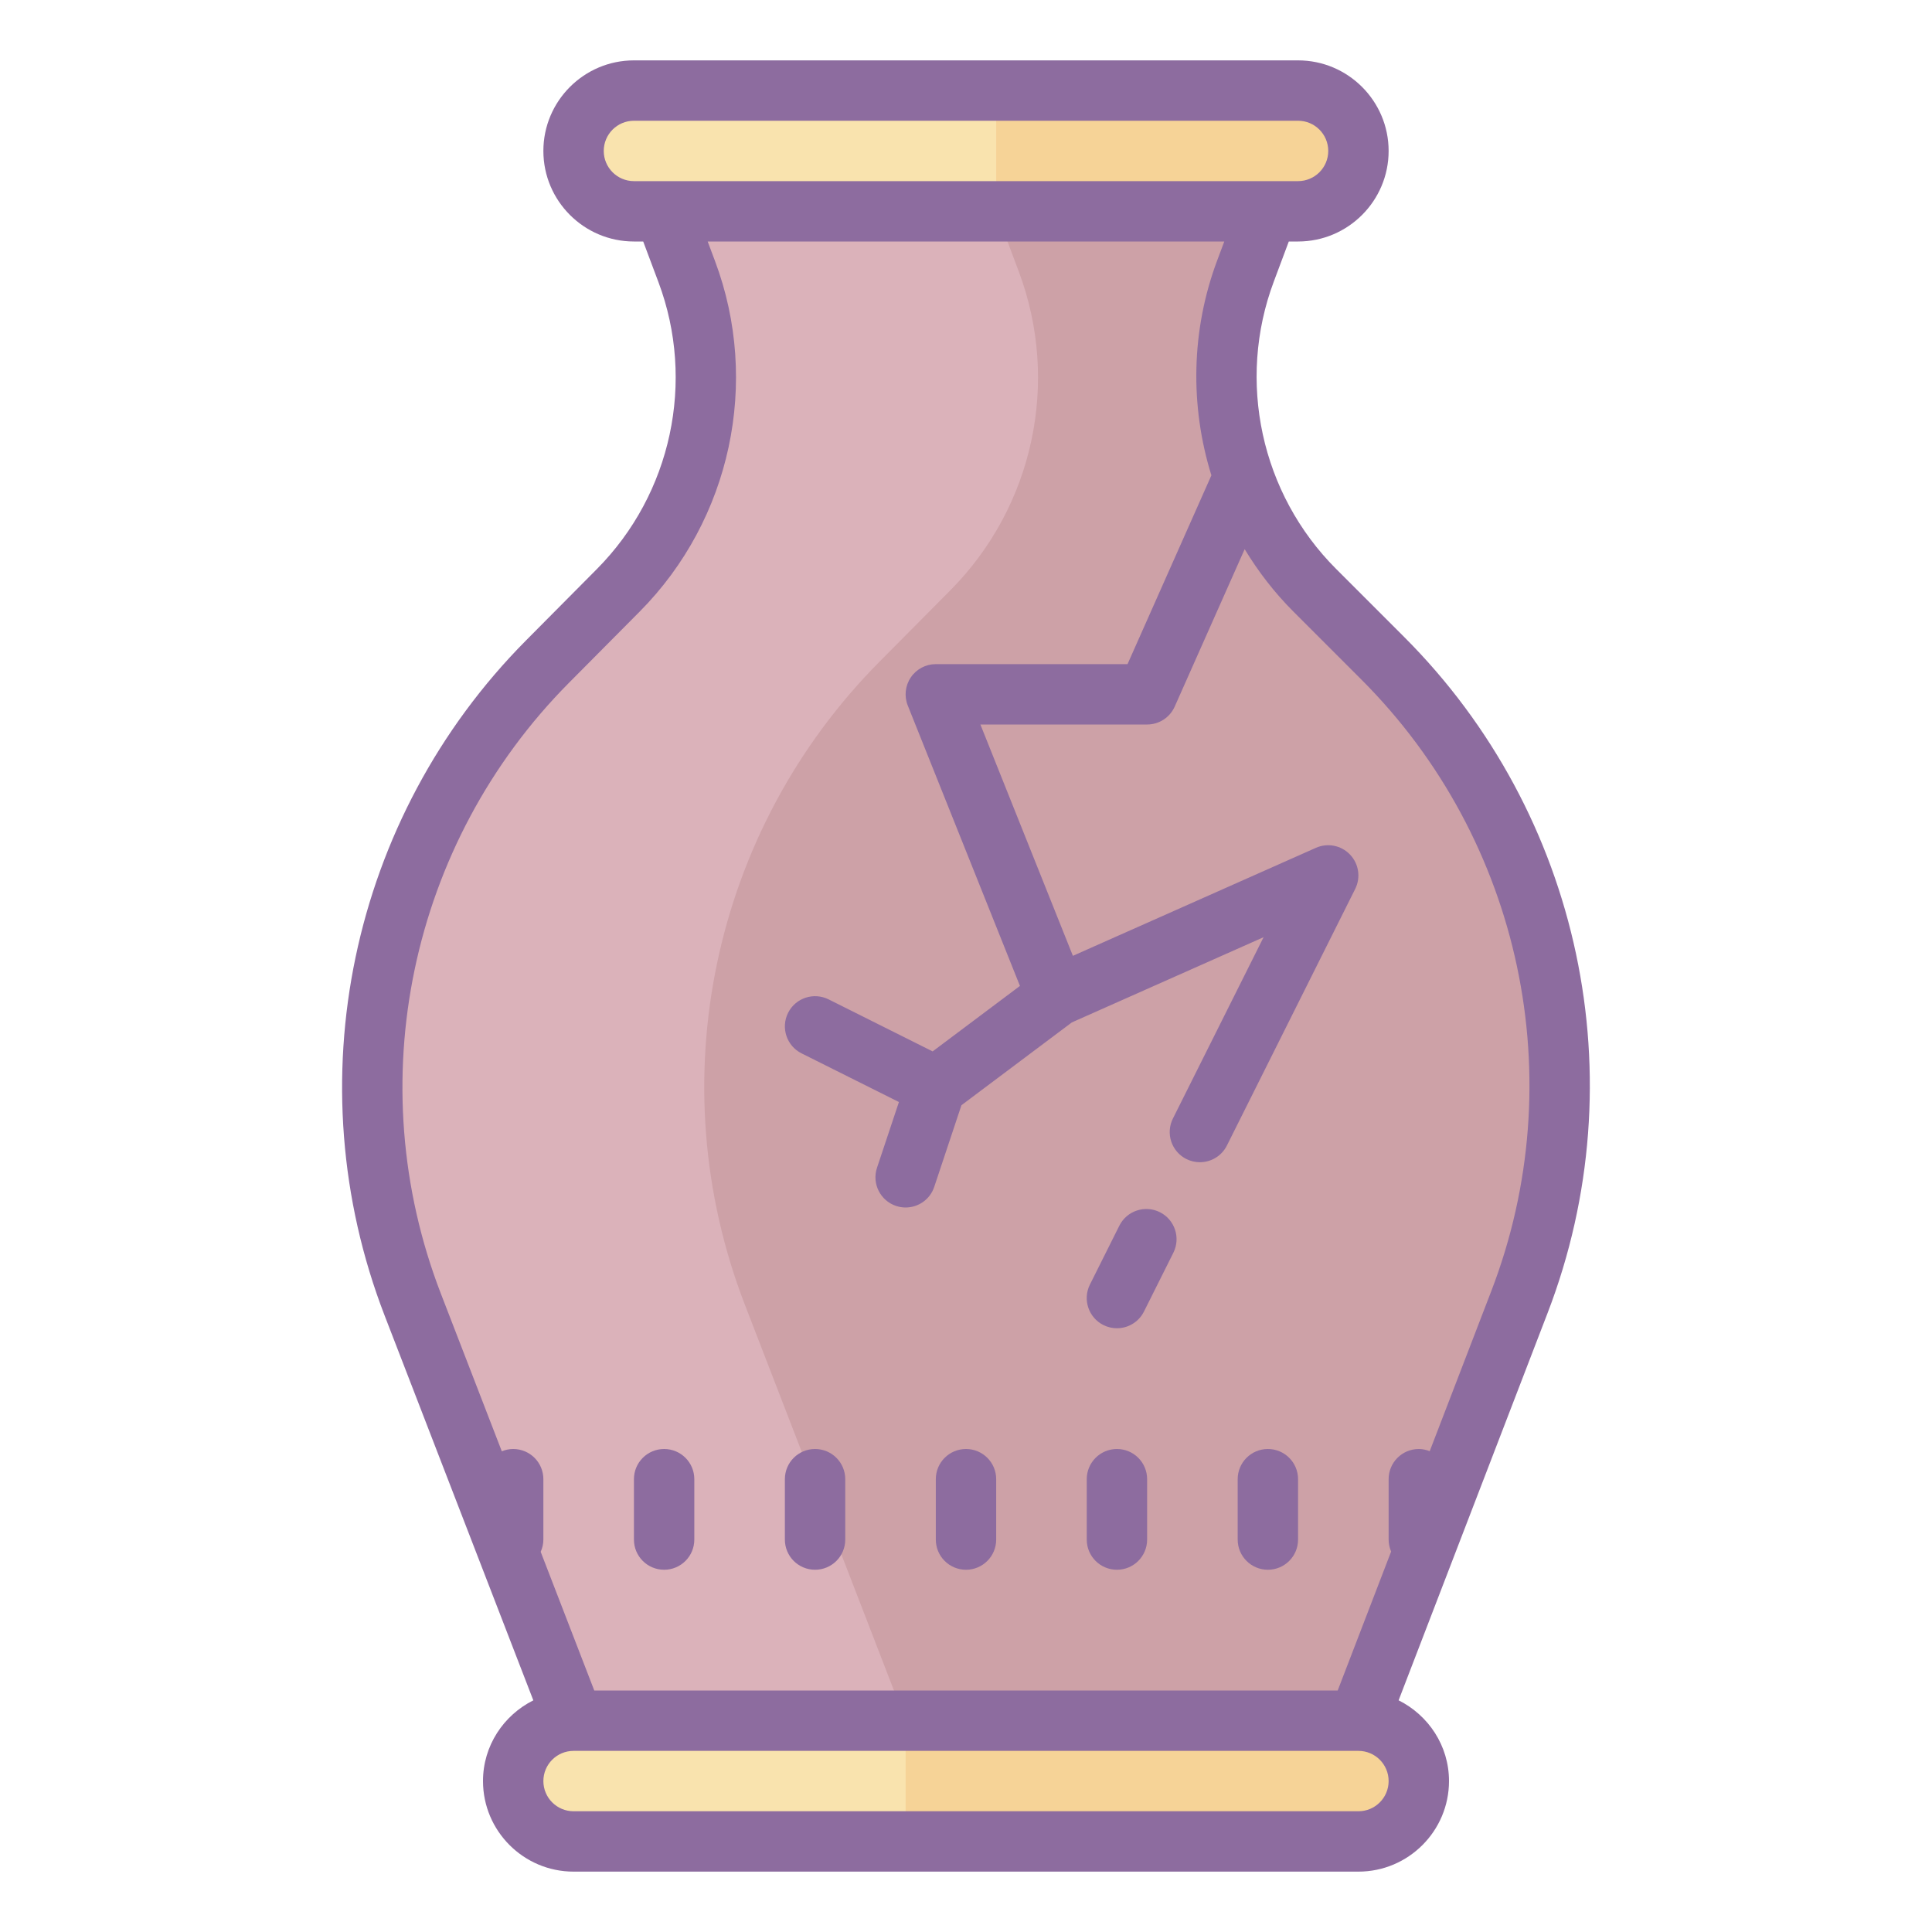 <?xml version="1.0" encoding="iso-8859-1"?>
<!-- Generator: Adobe Illustrator 22.0.1, SVG Export Plug-In . SVG Version: 6.00 Build 0)  -->
<svg xmlns="http://www.w3.org/2000/svg" xmlns:xlink="http://www.w3.org/1999/xlink" version="1.1" id="Layer_1" x="0px" y="0px" viewBox="0 0 64 64" style="enable-background:new 0 0 64 64;" xml:space="preserve">
<path style="fill:#CDA1A7;" d="M41.261,8.971L42,7H22l0.749,1.997c1.372,3.659,0.487,7.781-2.265,10.555l-2.352,2.37  c-5.555,5.599-7.301,13.94-4.458,21.297L19,57h26l5.334-13.869c2.837-7.377,1.064-15.733-4.525-21.322l-2.256-2.256  C40.78,16.78,39.884,12.643,41.261,8.971z"/>
<path style="fill:#DBB2BA;" d="M29.132,21.922l2.352-2.37c2.752-2.774,3.637-6.896,2.265-10.555L33,7H22l0.749,1.997  c1.372,3.659,0.487,7.781-2.265,10.555l-2.352,2.37c-5.555,5.599-7.302,13.94-4.458,21.297L19,57h11l-5.326-13.782  C21.831,35.861,23.577,27.52,29.132,21.922z"/>
<path style="fill:#F6D397;" d="M45,5c0,1.1-0.9,2-2,2H21c-0.55,0-1.05-0.22-1.41-0.59C19.22,6.05,19,5.55,19,5c0-1.1,0.9-2,2-2h22  c0.55,0,1.05,0.22,1.41,0.59C44.78,3.95,45,4.45,45,5z"/>
<path style="fill:#F6D397;" d="M47,59c0,1.1-0.9,2-2,2H19c-0.55,0-1.05-0.22-1.41-0.59C17.22,60.05,17,59.55,17,59c0-1.1,0.9-2,2-2  h26c0.55,0,1.05,0.22,1.41,0.59C46.78,57.95,47,58.45,47,59z"/>
<path style="fill:#F9E3AE;" d="M33,3v4H21c-0.55,0-1.05-0.22-1.41-0.59C19.22,6.05,19,5.55,19,5c0-1.1,0.9-2,2-2H33z"/>
<path style="fill:#F9E3AE;" d="M30,57v4H19c-0.55,0-1.05-0.22-1.41-0.59C17.22,60.05,17,59.55,17,59c0-1.1,0.9-2,2-2H30z"/>
<g>
	<path style="fill:#8D6C9F;" d="M46.517,21.103l-2.257-2.257c-2.489-2.489-3.299-6.228-2.062-9.523L42.693,8H43c1.654,0,3-1.346,3-3   s-1.346-3-3-3H21c-1.654,0-3,1.346-3,3s1.346,3,3,3h0.307l0.506,1.349c1.231,3.281,0.431,7.01-2.038,9.499l-2.353,2.37   c-5.825,5.87-7.662,14.647-4.681,22.361l4.926,12.747C16.684,56.819,16,57.827,16,59c0,1.654,1.346,3,3,3h26c1.654,0,3-1.346,3-3   c0-1.174-0.684-2.182-1.669-2.675l4.937-12.835C54.244,35.753,52.379,26.965,46.517,21.103z M20,5c0-0.552,0.448-1,1-1h22   c0.552,0,1,0.448,1,1s-0.448,1-1,1H21C20.448,6,20,5.552,20,5z M45,60H19c-0.552,0-1-0.448-1-1s0.448-1,1-1h26c0.552,0,1,0.448,1,1   S45.552,60,45,60z M49.4,42.771l-2.039,5.301C47.249,48.029,47.128,48,47,48c-0.553,0-1,0.447-1,1v2   c0,0.141,0.031,0.275,0.083,0.397L44.313,56H19.686l-1.775-4.594C17.966,51.282,18,51.146,18,51v-2c0-0.553-0.447-1-1-1   c-0.134,0-0.26,0.028-0.377,0.076l-2.017-5.218c-2.697-6.979-1.035-14.921,4.235-20.232l2.353-2.37   c3.018-3.042,3.995-7.6,2.491-11.61L23.443,8h17.113l-0.232,0.619c-0.873,2.329-0.906,4.837-0.195,7.127L37.351,22H31   c-0.332,0-0.642,0.165-0.828,0.439c-0.186,0.274-0.224,0.624-0.101,0.932l3.716,9.289l-2.892,2.169l-3.447-1.724   c-0.494-0.245-1.094-0.048-1.342,0.447c-0.247,0.494-0.047,1.095,0.447,1.342l3.225,1.612l-0.726,2.177   c-0.175,0.524,0.108,1.091,0.632,1.265C29.789,39.983,29.896,40,30,40c0.419,0,0.809-0.265,0.948-0.684l0.901-2.704l3.657-2.743   l6.352-2.823l-3.004,6.007c-0.247,0.494-0.047,1.095,0.447,1.342c0.144,0.071,0.296,0.105,0.446,0.105   c0.367,0,0.72-0.202,0.896-0.553l4.25-8.5c0.188-0.378,0.12-0.833-0.172-1.138c-0.291-0.307-0.744-0.394-1.129-0.224l-8.051,3.578   L32.477,24H38c0.396,0,0.753-0.232,0.914-0.594l2.317-5.214c0.45,0.741,0.985,1.438,1.614,2.067l2.257,2.257   C50.406,27.82,52.094,35.771,49.4,42.771z"/>
	<path style="fill:#8D6C9F;" d="M27,48c-0.553,0-1,0.447-1,1v2c0,0.553,0.447,1,1,1s1-0.447,1-1v-2C28,48.447,27.553,48,27,48z"/>
	<path style="fill:#8D6C9F;" d="M32,48c-0.553,0-1,0.447-1,1v2c0,0.553,0.447,1,1,1s1-0.447,1-1v-2C33,48.447,32.553,48,32,48z"/>
	<path style="fill:#8D6C9F;" d="M37,48c-0.553,0-1,0.447-1,1v2c0,0.553,0.447,1,1,1s1-0.447,1-1v-2C38,48.447,37.553,48,37,48z"/>
	<path style="fill:#8D6C9F;" d="M42,48c-0.553,0-1,0.447-1,1v2c0,0.553,0.447,1,1,1s1-0.447,1-1v-2C43,48.447,42.553,48,42,48z"/>
	<path style="fill:#8D6C9F;" d="M22,48c-0.553,0-1,0.447-1,1v2c0,0.553,0.447,1,1,1s1-0.447,1-1v-2C23,48.447,22.553,48,22,48z"/>
	<path style="fill:#8D6C9F;" d="M38.422,40.155c-0.494-0.246-1.095-0.047-1.342,0.447l-0.975,1.95   c-0.247,0.494-0.047,1.095,0.447,1.342C36.696,43.966,36.849,44,36.999,44c0.367,0,0.721-0.202,0.896-0.553l0.975-1.95   C39.116,41.003,38.916,40.402,38.422,40.155z"/>
</g>
</svg>
